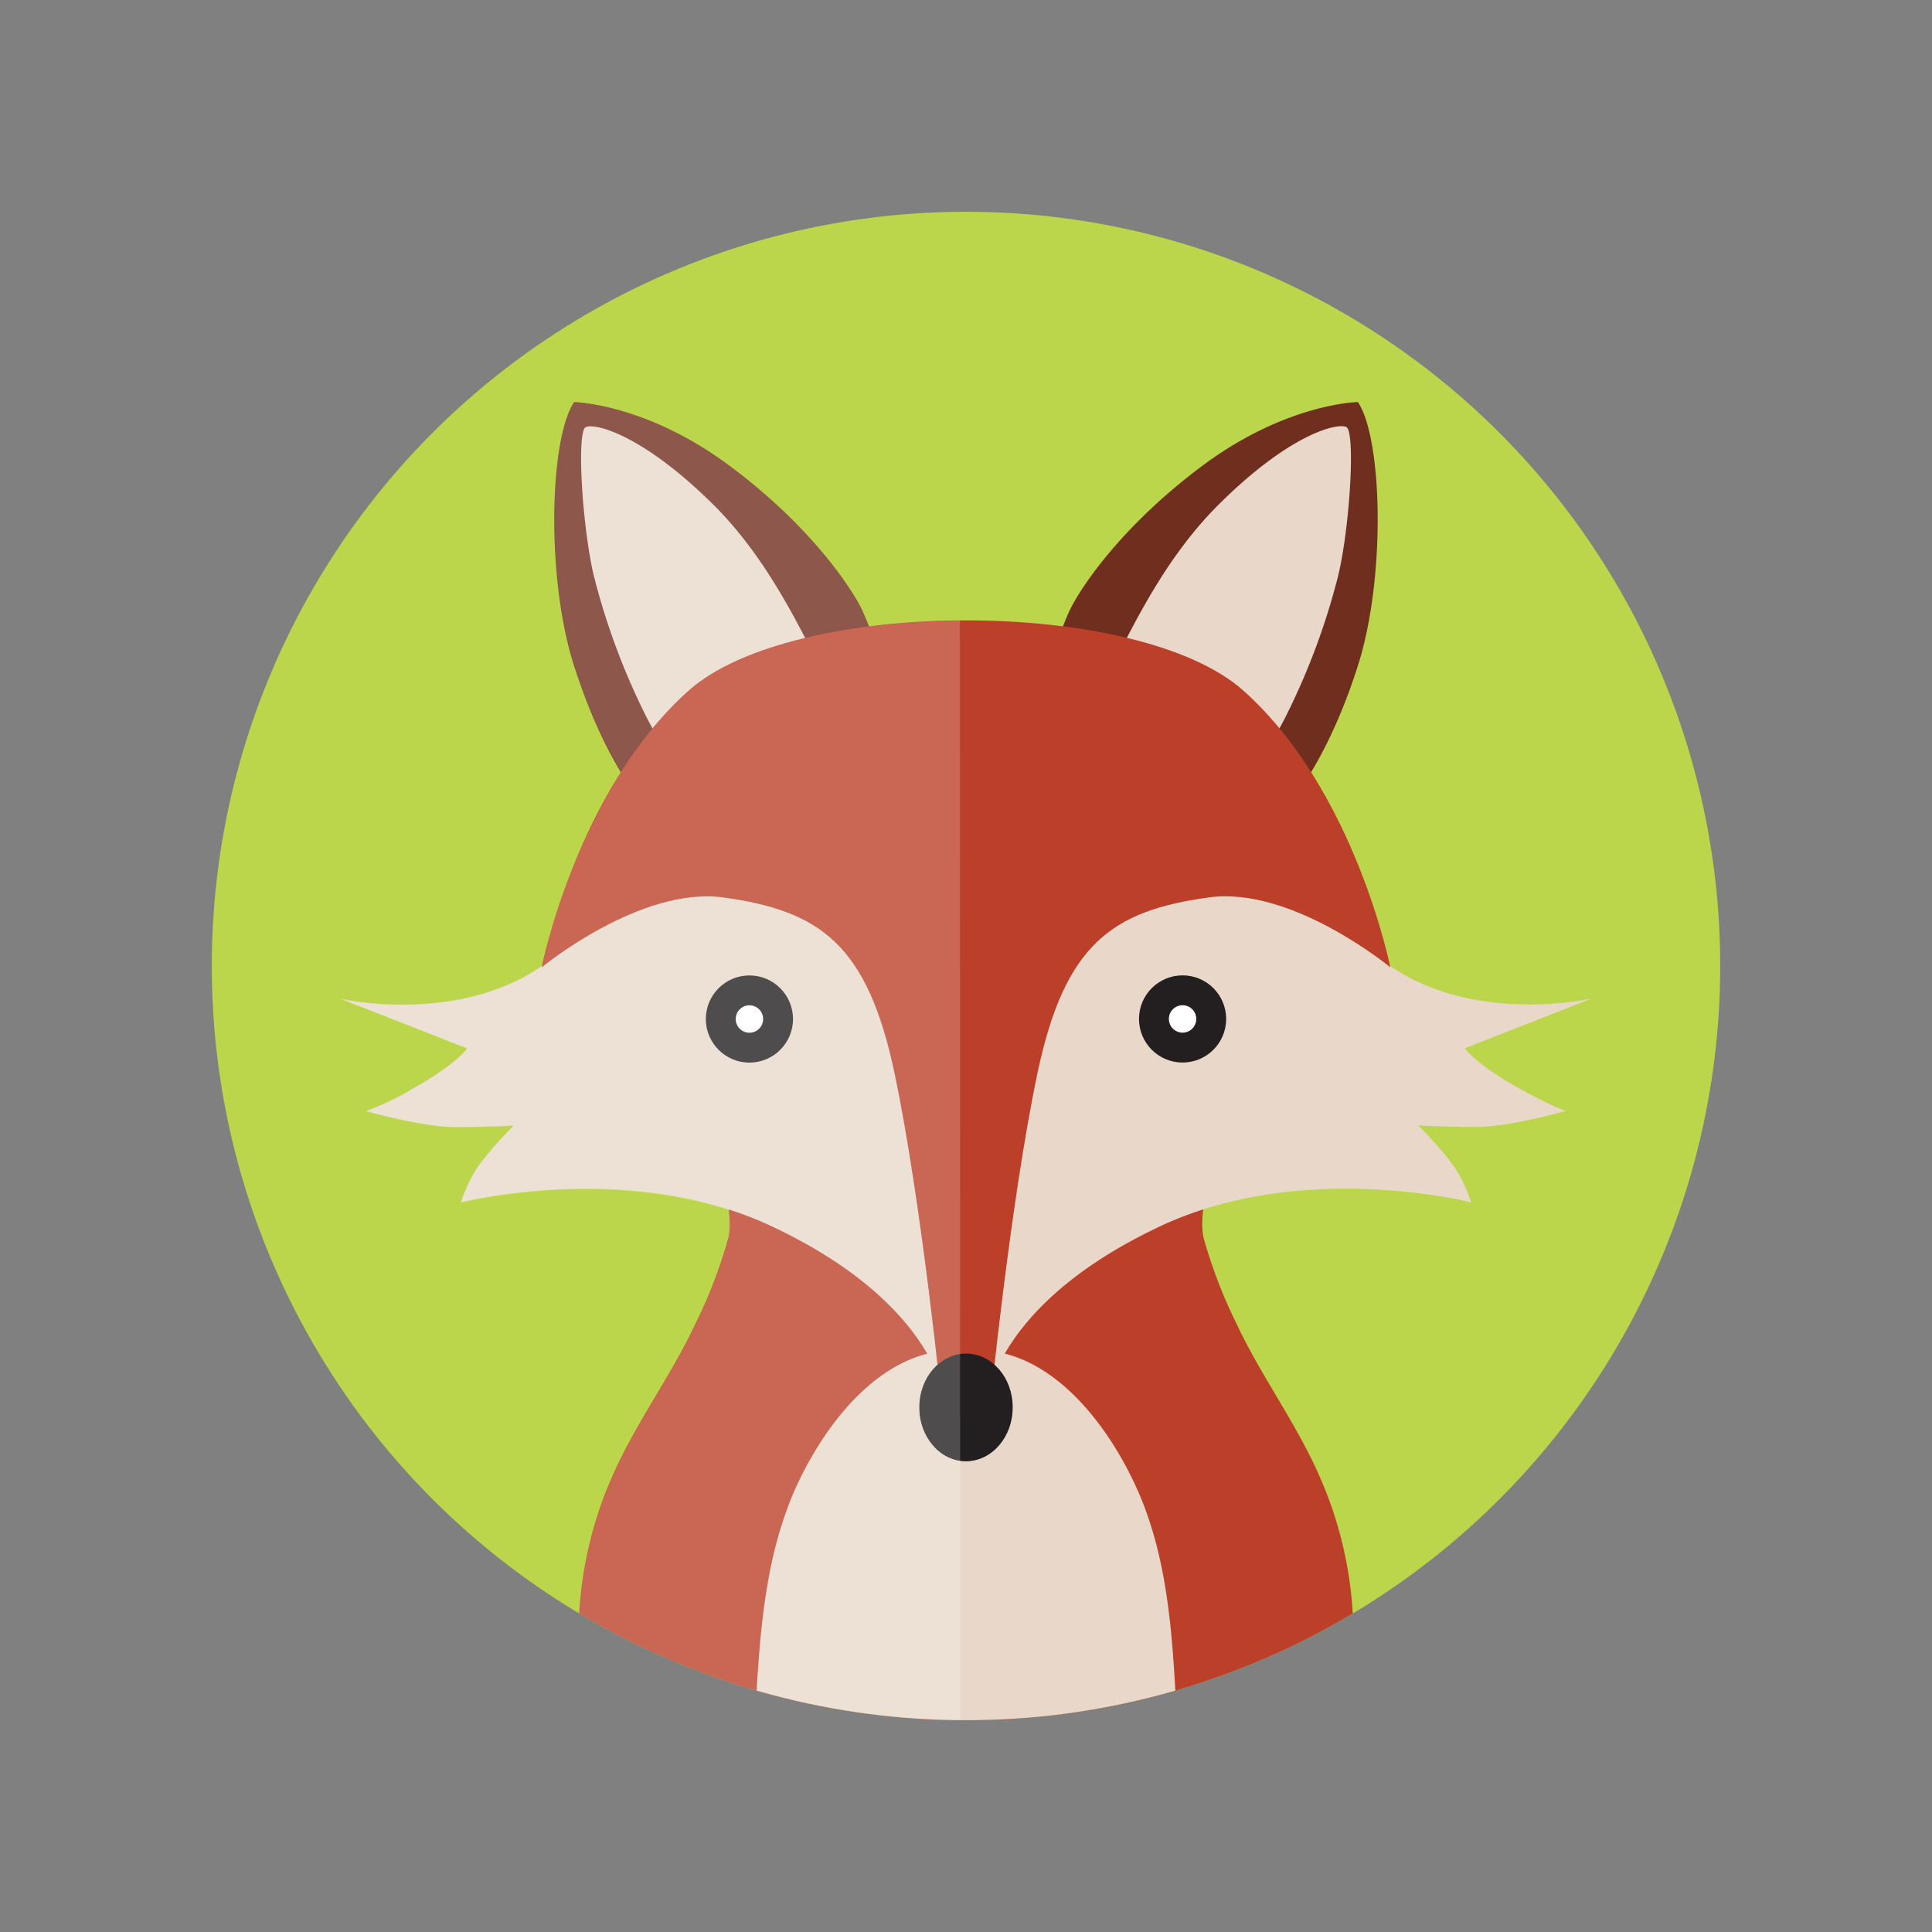 <svg xmlns="http://www.w3.org/2000/svg" xmlns:xlink="http://www.w3.org/1999/xlink" viewBox="0 0 262 262"><rect x="0" y="0" width="262" height="262" fill="#808080" stroke="none"/><defs><style>.cls-1{fill:none;}.cls-2{fill:#bbd64a;}.cls-3{clip-path:url(#clip-path);}.cls-4{fill:#bc4029;}.cls-5{fill:#e9d8c9;}.cls-6{fill:#702e1e;}.cls-7{fill:#231f20;}.cls-8,.cls-9{fill:#fff;}.cls-9{opacity:0.2;}</style><clipPath id="clip-path"><circle class="cls-1" cx="131" cy="131" r="102.28"/></clipPath></defs><g id="objects"><circle class="cls-2" cx="131" cy="131" r="102.28"/><g class="cls-3"><path class="cls-4" d="M98.67,157.93c-.93,2.39.87,6.85.09,10a66.22,66.22,0,0,1-4.36,11.42c-3.37,7.25-8.24,13.7-11.42,21a53.43,53.43,0,0,0-4.52,21.29c0,3.78-.59,8.18.24,11.87,1.18,5.26,7.3,8,12,9.88,14.94,6.17,31.05,13.11,46.88,6-.84-2.33.5-5.17.67-7.65.43-6.22.32-12.72.28-18.93-.07-12.52.56-25.81,0-38.28-.32-7.22-2-14.38-8.72-19-4.69-3.23-9.54-3.87-14.72-5.73C111.12,158.47,107,156.64,98.67,157.93Z"/><path class="cls-4" d="M163.33,157.92c.93,2.39-.87,6.84-.09,10a66.11,66.11,0,0,0,4.36,11.41c3.37,7.25,8.24,13.71,11.42,21.05a53.51,53.51,0,0,1,4.52,21.3c0,3.77.59,8.17-.24,11.87-1.18,5.26-7.3,8-12,9.88-14.94,6.16-31,13.11-46.88,6,.84-2.33-.5-5.17-.67-7.66-.43-6.21-.32-12.71-.28-18.93.07-12.52-.56-25.8,0-38.27.32-7.23,2-14.38,8.72-19,4.69-3.23,9.54-3.87,14.72-5.72C150.88,158.45,155,156.63,163.33,157.92Z"/><path class="cls-5" d="M159.64,233.84c-.61-11.12-1-22.76-5.95-33-3.82-8-11.18-17.66-21.12-17.77a3.59,3.59,0,0,0-1.47-.18,3.39,3.39,0,0,0-1.77.2c-9.89.17-17.21,9.82-21,17.77-4.91,10.26-5.34,21.91-6,33-.47,8.66-2.86,26.27,6.28,31.41,4.84,2.73,12.36,3.38,17.74,2.61a18.44,18.44,0,0,0,4.64-1.25,18.12,18.12,0,0,0,4.6,1.24c5.38.76,12.9.11,17.74-2.61C162.5,260.12,160.11,242.5,159.64,233.84Z"/><path class="cls-6" d="M77.86,54.53s9.68.17,21,8.58S115.62,80,116.93,82.77a35.54,35.54,0,0,1,2,5.51s-13.49,2.18-19.59,6.1-13.2,13.2-13.2,13.2-4.53-5.47-8.31-17.37S74.52,59.47,77.86,54.53Z"/><path class="cls-5" d="M96.83,68.53C87.25,59,80.75,57.34,79.44,57.92S79,71.86,80.57,78.24a93.74,93.74,0,0,0,6.76,18.32,41.61,41.61,0,0,0,3.34,5.69,48.64,48.64,0,0,1,8.7-7.87C102.31,92.49,107,91,111,90,108.28,84.85,104,75.68,96.83,68.53Z"/><path class="cls-5" d="M82.08,111.2s3.76,4.65-2.07,13.22c-11.07,16.26-33.85,11-33.85,11l17.2,6.74s-1.53,2.18-7.19,5.34a36.18,36.18,0,0,1-6.53,3.15s7.62,2.18,12.19,2.18,7.84-.22,7.84-.22-4.14,4.14-5.44,6.53a21.26,21.26,0,0,0-1.74,3.92s22.85-5.88,42.23,3.27S127.35,186.4,128,189s1.74.22,1.74.22.87-35.91-5-52.24-14.15-35.48-21.11-36.13S82.08,111.2,82.08,111.2Z"/><circle class="cls-7" cx="101.63" cy="138.19" r="5.91"/><circle class="cls-8" cx="101.63" cy="138.19" r="1.86"/><ellipse class="cls-7" cx="130.98" cy="190.86" rx="6.31" ry="7.29"/><path class="cls-6" d="M184.14,54.52s-9.68.16-21,8.58S146.38,80,145.07,82.75a35.45,35.45,0,0,0-2,5.52s13.49,2.18,19.59,6.09,13.2,13.21,13.2,13.21,4.53-5.47,8.31-17.37S187.48,59.45,184.14,54.52Z"/><path class="cls-5" d="M165.17,68.52c9.58-9.58,16.08-11.2,17.39-10.62s.46,13.94-1.13,20.33a93.65,93.65,0,0,1-6.76,18.31,41,41,0,0,1-3.34,5.69,49.41,49.41,0,0,0-8.7-7.87C159.69,92.48,155,91,151,90,153.72,84.83,158,75.67,165.17,68.52Z"/><path class="cls-5" d="M179.92,111.18s-3.76,4.65,2.07,13.23c11.07,16.25,33.85,11,33.85,11l-17.2,6.75s1.53,2.18,7.19,5.33c4.87,2.72,6.53,3.16,6.53,3.16s-7.62,2.18-12.19,2.18-7.84-.22-7.84-.22,4.14,4.13,5.44,6.53a20.92,20.92,0,0,1,1.74,3.92s-22.85-5.88-42.23,3.26S134.65,186.39,134,189s-1.74.22-1.74.22-.87-35.92,5-52.24,14.15-35.48,21.11-36.14S179.92,111.18,179.92,111.18Z"/><circle class="cls-7" cx="160.37" cy="138.18" r="5.91"/><circle class="cls-8" cx="160.37" cy="138.18" r="1.86"/><path class="cls-4" d="M168.67,93.7c-14.26-12.79-61.14-12.73-75.34,0-15.13,13.57-19.87,37.48-19.87,37.48s13.35-11,24.61-9.48c13.1,1.81,19.56,6.3,23.26,23.94s6.46,45.54,6.46,45.54h6.42s2.76-27.92,6.46-45.55,10.16-22.13,23.26-23.93c11.26-1.56,24.61,9.48,24.61,9.48S183.8,107.27,168.67,93.7Z"/><ellipse class="cls-7" cx="131.02" cy="190.85" rx="6.31" ry="7.29"/><path class="cls-9" d="M130.17,84.15a105.45,105.45,0,0,0-12.31.81c-.27-.7-.57-1.44-.93-2.19-1.31-2.76-6.75-11.24-18.07-19.66s-21-8.58-21-8.58c-3.34,4.94-3.77,23.78,0,35.68a67.28,67.28,0,0,0,6.36,14.5A87.48,87.48,0,0,0,73.51,131c-11.67,8.06-27.35,4.49-27.35,4.49l17.2,6.74s-1.53,2.18-7.19,5.34a36.18,36.18,0,0,1-6.53,3.15s7.62,2.18,12.19,2.18,7.84-.22,7.84-.22-4.14,4.14-5.44,6.53a21.26,21.26,0,0,0-1.74,3.92s18.52-4.76,36.35,1a11.38,11.38,0,0,1-.08,3.88,66.22,66.22,0,0,1-4.36,11.42c-3.37,7.25-8.24,13.7-11.42,21a53.43,53.43,0,0,0-4.52,21.29c0,3.78-.59,8.18.24,11.87,1.18,5.26,7.3,8,12,9.88,3.64,1.5,7.35,3,11.1,4.43.17,7.2,1.58,14.4,6.89,17.38,4.84,2.73,12.36,3.38,17.74,2.61a18.79,18.79,0,0,0,3.79-.92Z"/></g></g></svg>